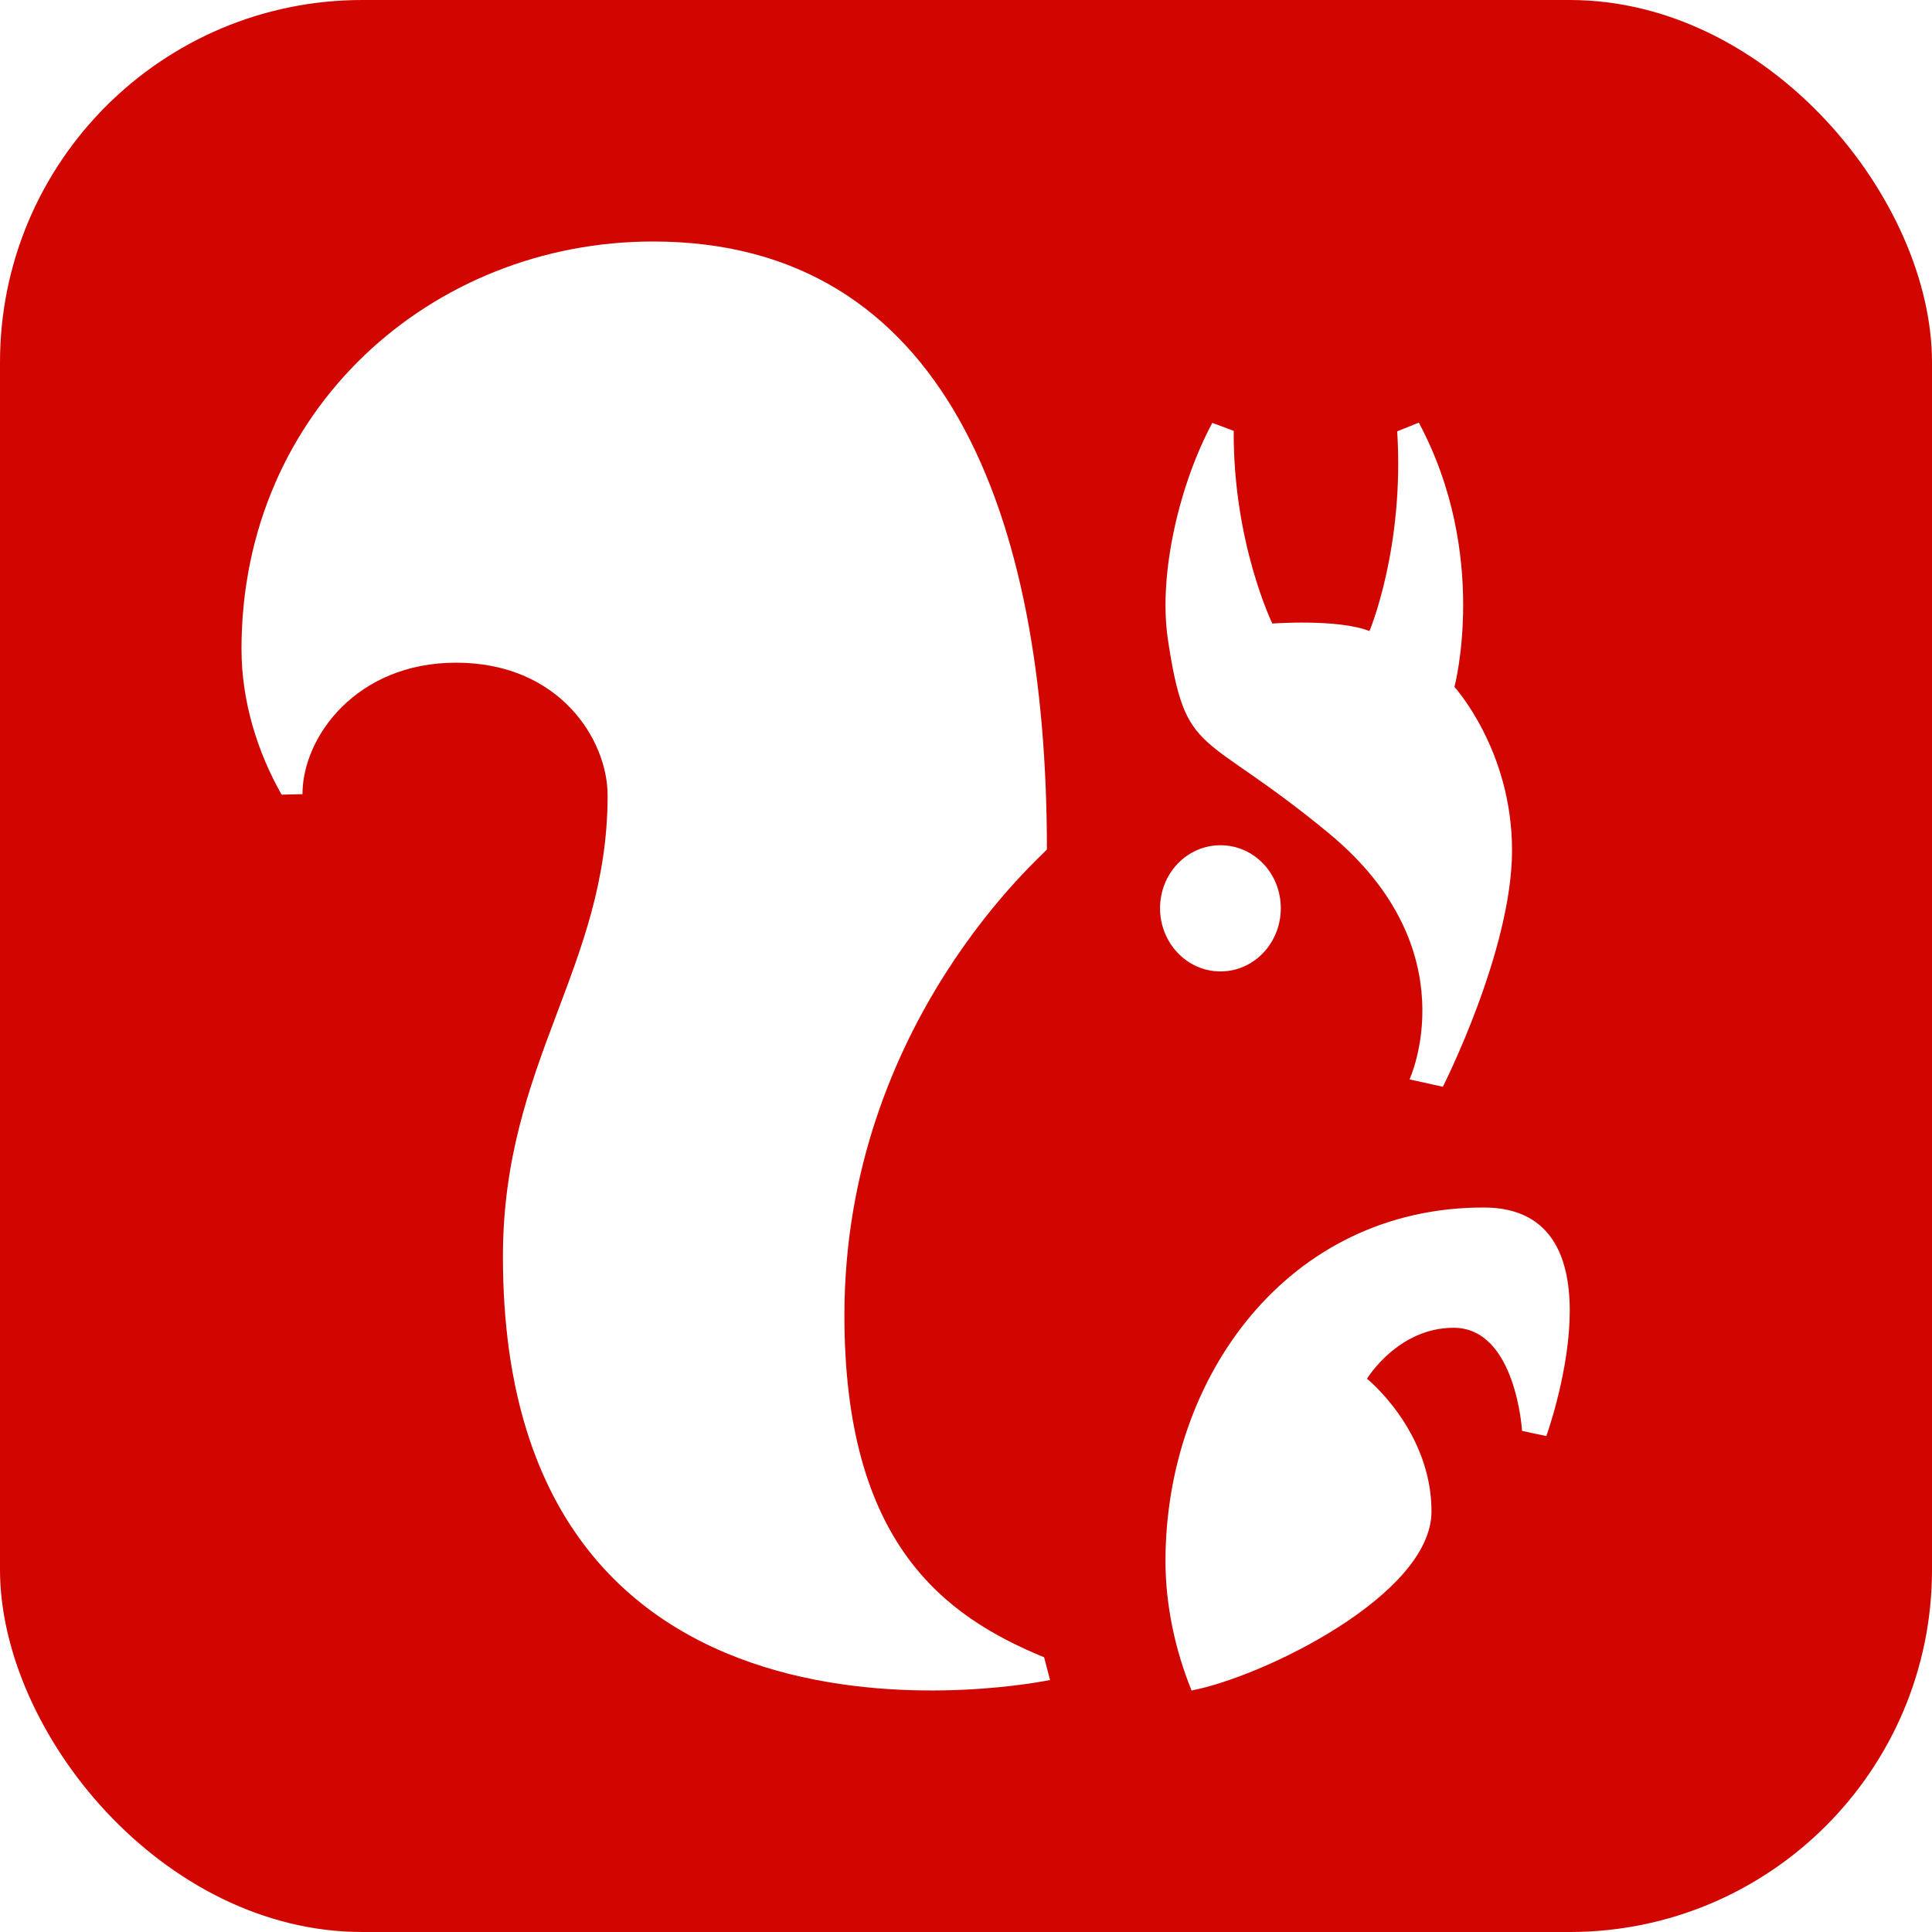 <svg width="16" height="16" viewBox="0 0 16 16" fill="none" xmlns="http://www.w3.org/2000/svg">
<rect width="16" height="16" fill="white"/>
<rect width="16" height="16" rx="3" fill="#D10600"/>
<path fill-rule="evenodd" clip-rule="evenodd" d="M2 5.374C2 3.391 3.577 2 5.408 2C7.819 2 8.67 4.254 8.67 7.034C8.67 7.057 6.993 8.458 6.993 10.894C6.993 12.782 7.819 13.384 8.647 13.725L8.696 13.913C8.696 13.913 4.165 14.873 4.165 10.408C4.165 8.799 5.032 8.012 5.032 6.587C5.032 6.129 4.637 5.488 3.776 5.488C2.956 5.488 2.505 6.099 2.505 6.577L2.332 6.581C2.132 6.227 2 5.81 2 5.374H2ZM12.605 11.85C12.605 11.85 12.555 10.996 12.038 10.996C11.576 10.996 11.321 11.418 11.321 11.418C11.321 11.418 11.855 11.848 11.855 12.517C11.855 13.207 10.465 13.885 9.868 14C9.732 13.665 9.652 13.293 9.652 12.928C9.652 11.413 10.659 10 12.287 10C13.491 10 12.806 11.893 12.806 11.893L12.605 11.85ZM10.607 7.522C10.607 7.809 10.386 8.045 10.107 8.045C9.83 8.045 9.607 7.809 9.607 7.522C9.607 7.233 9.83 7 10.107 7C10.386 7 10.607 7.233 10.607 7.522ZM12.045 5.689C12.045 5.689 12.522 6.211 12.522 7.042C12.522 7.872 11.949 9 11.949 9L11.673 8.939C11.673 8.939 12.172 7.869 11.011 6.906C9.941 6.02 9.822 6.297 9.671 5.289C9.592 4.744 9.772 4 10.04 3.502L10.217 3.568C10.212 4.498 10.537 5.164 10.537 5.164C10.537 5.164 11.078 5.123 11.341 5.226C11.341 5.23 11.632 4.537 11.571 3.572L11.75 3.5C12.336 4.596 12.045 5.689 12.045 5.689V5.689Z" fill="white"/>
</svg>
